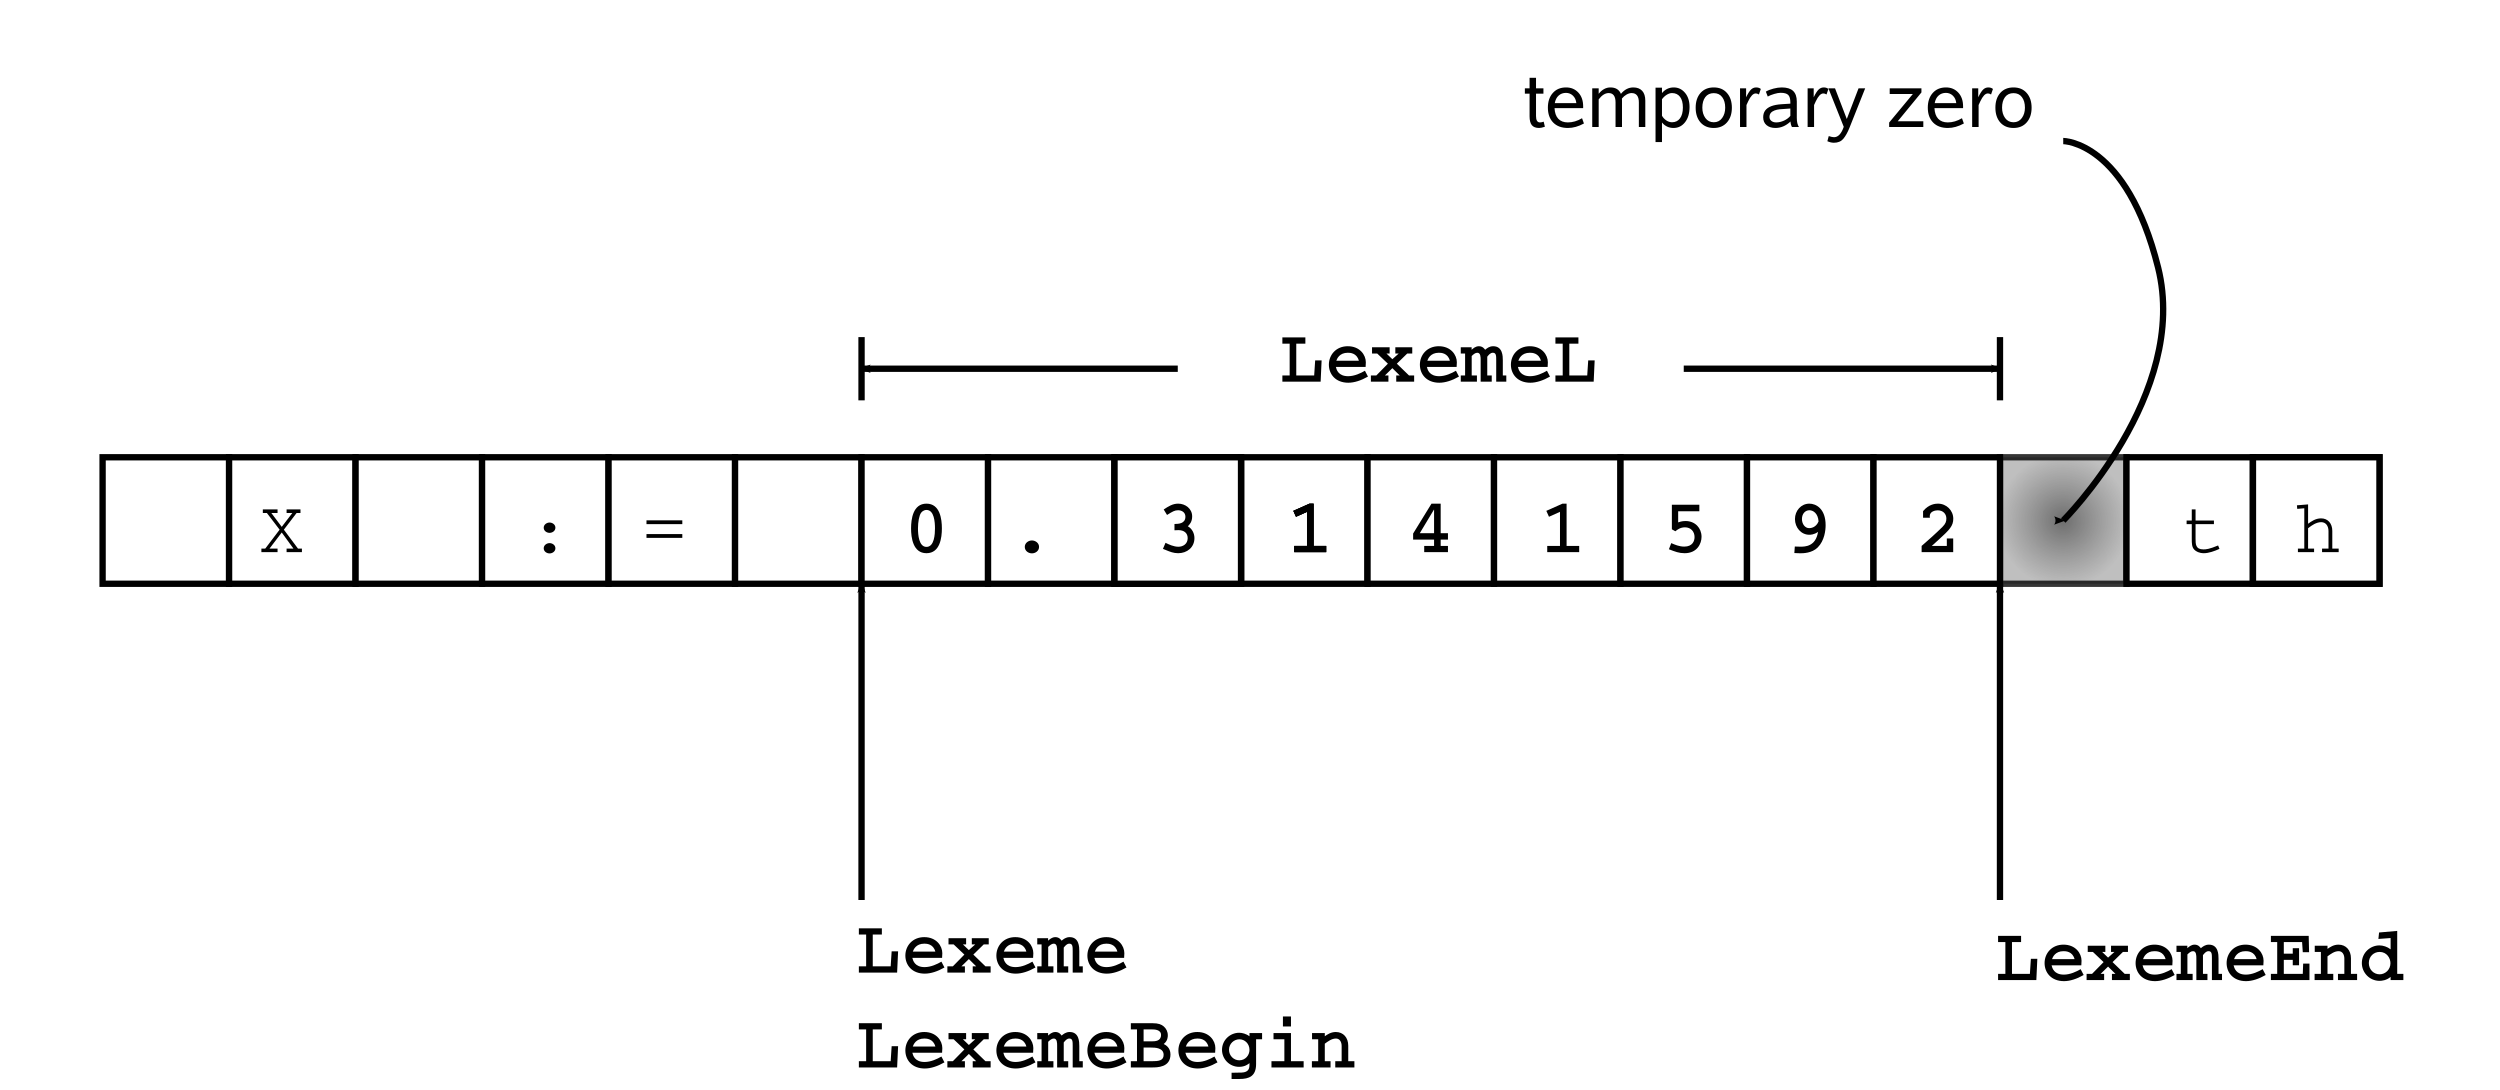 <?xml version="1.0" encoding="UTF-8" standalone="no"?>
<!-- Created with Inkscape (http://www.inkscape.org/) -->
<svg
   xmlns:dc="http://purl.org/dc/elements/1.1/"
   xmlns:cc="http://creativecommons.org/ns#"
   xmlns:rdf="http://www.w3.org/1999/02/22-rdf-syntax-ns#"
   xmlns:svg="http://www.w3.org/2000/svg"
   xmlns="http://www.w3.org/2000/svg"
   xmlns:xlink="http://www.w3.org/1999/xlink"
   xmlns:sodipodi="http://sodipodi.sourceforge.net/DTD/sodipodi-0.dtd"
   xmlns:inkscape="http://www.inkscape.org/namespaces/inkscape"
   width="395.28"
   height="172.3"
   id="svg2"
   sodipodi:version="0.32"
   inkscape:version="0.46"
   sodipodi:docname="lexeme-variables.svg"
   inkscape:output_extension="org.inkscape.output.svg.inkscape"
   inkscape:export-filename="/home/fschaef/prj/quex/trunk/doc/source/figures/lexeme-variables.png"
   inkscape:export-xdpi="600"
   inkscape:export-ydpi="600"
   version="1.0">
  <defs
     id="defs4">
    <linearGradient
       id="linearGradient4644">
      <stop
         style="stop-color:#474747;stop-opacity:1;"
         offset="0"
         id="stop4646" />
      <stop
         id="stop4888"
         offset="1"
         style="stop-color:#5b5b5b;stop-opacity:0.498;" />
    </linearGradient>
    <marker
       inkscape:stockid="Arrow2Mend"
       orient="auto"
       refY="0"
       refX="0"
       id="Arrow2Mend"
       style="overflow:visible">
      <path
         id="path3337"
         style="font-size:12px;fill-rule:evenodd;stroke-width:0.625;stroke-linejoin:round"
         d="M 8.719,4.034 L -2.207,0.016 L 8.719,-4.002 C 6.973,-1.63 6.983,1.616 8.719,4.034 z"
         transform="scale(-0.6,-0.6)" />
    </marker>
    <marker
       inkscape:stockid="Arrow2Lend"
       orient="auto"
       refY="0"
       refX="0"
       id="Arrow2Lend"
       style="overflow:visible">
      <path
         id="path3331"
         style="font-size:12px;fill-rule:evenodd;stroke-width:0.625;stroke-linejoin:round"
         d="M 8.719,4.034 L -2.207,0.016 L 8.719,-4.002 C 6.973,-1.63 6.983,1.616 8.719,4.034 z"
         transform="matrix(-1.1,0,0,-1.1,-1.1,0)" />
    </marker>
    <inkscape:perspective
       sodipodi:type="inkscape:persp3d"
       inkscape:vp_x="0 : 526.18109 : 1"
       inkscape:vp_y="0 : 1000 : 0"
       inkscape:vp_z="744.09448 : 526.18109 : 1"
       inkscape:persp3d-origin="372.04724 : 350.78739 : 1"
       id="perspective10" />
    <radialGradient
       inkscape:collect="always"
       xlink:href="#linearGradient4644"
       id="radialGradient4650"
       cx="380"
       cy="382.362"
       fx="380"
       fy="382.362"
       r="10.5"
       gradientUnits="userSpaceOnUse"
       gradientTransform="translate(15.72,12.3)" />
  </defs>
  <sodipodi:namedview
     id="base"
     pagecolor="#ffffff"
     bordercolor="#666666"
     borderopacity="1.0"
     gridtolerance="10000"
     guidetolerance="10000"
     objecttolerance="10"
     inkscape:pageopacity="0.0"
     inkscape:pageshadow="2"
     inkscape:zoom="1.3548952"
     inkscape:cx="155.4878"
     inkscape:cy="74.334485"
     inkscape:document-units="px"
     inkscape:current-layer="layer1"
     showgrid="true"
     inkscape:window-width="1013"
     inkscape:window-height="716"
     inkscape:window-x="5"
     inkscape:window-y="21">
    <inkscape:grid
       type="xygrid"
       id="grid2383"
       visible="true"
       enabled="true" />
  </sodipodi:namedview>
  <g
     inkscape:label="Layer 1"
     inkscape:groupmode="layer"
     id="layer1"
     transform="translate(-69.5,-312.362)">
    <path
       style="fill:#ffffff;fill-opacity:1;fill-rule:evenodd;stroke:#000000;stroke-width:1;stroke-miterlimit:4;stroke-dashoffset:0;stroke-opacity:1"
       d="M 85.721,384.662 L 105.721,384.662 L 105.721,404.662 L 85.721,404.662 L 85.721,384.662 z"
       id="rect2459" />
    <path
       style="font-size:12px;font-style:normal;font-variant:normal;font-weight:bold;font-stretch:normal;text-align:start;line-height:125%;writing-mode:lr-tb;text-anchor:start;fill:#ffffff;fill-opacity:1;fill-rule:evenodd;stroke:#000000;stroke-width:1;stroke-miterlimit:4;stroke-dashoffset:0;stroke-opacity:1;font-family:Courier;-inkscape-font-specification:Courier Bold"
       d="M 265.721,384.662 L 285.721,384.662 L 285.721,404.662 L 265.721,404.662 L 265.721,384.662 z"
       id="rect2441" />
    <path
       style="fill:#ffffff;fill-opacity:1;fill-rule:evenodd;stroke:#000000;stroke-width:1;stroke-miterlimit:4;stroke-dashoffset:0;stroke-opacity:1"
       d="M 105.721,384.662 L 125.721,384.662 L 125.721,404.662 L 105.721,404.662 L 105.721,384.662 z"
       id="rect2461" />
    <path
       style="font-size:12px;font-style:normal;font-variant:normal;font-weight:bold;font-stretch:normal;text-align:start;line-height:125%;writing-mode:lr-tb;text-anchor:start;fill:#ffffff;fill-opacity:1;fill-rule:evenodd;stroke:#000000;stroke-width:1;stroke-miterlimit:4;stroke-dashoffset:0;stroke-opacity:1;font-family:Courier;-inkscape-font-specification:Courier Bold"
       d="M 285.721,384.662 L 305.721,384.662 L 305.721,404.662 L 285.721,404.662 L 285.721,384.662 z"
       id="rect2443" />
    <path
       style="fill:#ffffff;fill-opacity:1;fill-rule:evenodd;stroke:#000000;stroke-width:1;stroke-miterlimit:4;stroke-dashoffset:0;stroke-opacity:1"
       d="M 125.721,384.662 L 145.72,384.662 L 145.72,404.662 L 125.721,404.662 L 125.721,384.662 z"
       id="rect2463" />
    <path
       style="font-size:12px;font-style:normal;font-variant:normal;font-weight:bold;font-stretch:normal;text-align:start;line-height:125%;writing-mode:lr-tb;text-anchor:start;fill:#ffffff;fill-opacity:1;fill-rule:evenodd;stroke:#000000;stroke-width:1;stroke-miterlimit:4;stroke-dashoffset:0;stroke-opacity:1;font-family:Courier;-inkscape-font-specification:Courier Bold"
       d="M 305.721,384.662 L 325.721,384.662 L 325.721,404.662 L 305.721,404.662 L 305.721,384.662 z"
       id="rect2445" />
    <path
       style="fill:#ffffff;fill-opacity:1;fill-rule:evenodd;stroke:#000000;stroke-width:1;stroke-miterlimit:4;stroke-dashoffset:0;stroke-opacity:1"
       d="M 145.72,384.662 L 165.72,384.662 L 165.72,404.662 L 145.72,404.662 L 145.72,384.662 z"
       id="rect2465" />
    <path
       style="font-size:12px;font-style:normal;font-variant:normal;font-weight:bold;font-stretch:normal;text-align:start;line-height:125%;writing-mode:lr-tb;text-anchor:start;fill:#ffffff;fill-opacity:1;fill-rule:evenodd;stroke:#000000;stroke-width:1;stroke-miterlimit:4;stroke-dashoffset:0;stroke-opacity:1;font-family:Courier;-inkscape-font-specification:Courier Bold"
       d="M 325.721,384.662 L 345.721,384.662 L 345.721,404.662 L 325.721,404.662 L 325.721,384.662 z"
       id="rect2447" />
    <path
       style="fill:#ffffff;fill-opacity:1;fill-rule:evenodd;stroke:#000000;stroke-width:1;stroke-miterlimit:4;stroke-dashoffset:0;stroke-opacity:1"
       d="M 165.72,384.662 L 185.72,384.662 L 185.72,404.662 L 165.72,404.662 L 165.72,384.662 z"
       id="rect2467" />
    <path
       style="font-size:12px;font-style:normal;font-variant:normal;font-weight:bold;font-stretch:normal;text-align:start;line-height:125%;writing-mode:lr-tb;text-anchor:start;fill:#ffffff;fill-opacity:1;fill-rule:evenodd;stroke:#000000;stroke-width:1;stroke-miterlimit:4;stroke-dashoffset:0;stroke-opacity:1;font-family:Courier;-inkscape-font-specification:Courier Bold"
       d="M 345.721,384.662 L 365.721,384.662 L 365.721,404.662 L 345.721,404.662 L 345.721,384.662 z"
       id="rect2449" />
    <path
       style="fill:#ffffff;fill-opacity:1;fill-rule:evenodd;stroke:#000000;stroke-width:1;stroke-miterlimit:4;stroke-dashoffset:0;stroke-opacity:1"
       d="M 185.72,384.662 L 205.72,384.662 L 205.72,404.662 L 185.72,404.662 L 185.72,384.662 z"
       id="rect2469" />
    <path
       style="font-size:12px;font-style:normal;font-variant:normal;font-weight:bold;font-stretch:normal;text-align:start;line-height:125%;writing-mode:lr-tb;text-anchor:start;opacity:0.789;fill:url(#radialGradient4650);fill-opacity:1;fill-rule:evenodd;stroke:#000000;stroke-width:1;stroke-miterlimit:4;stroke-dashoffset:0;stroke-opacity:1;font-family:Courier;-inkscape-font-specification:Courier Bold"
       d="M 385.721,384.662 L 405.721,384.662 L 405.721,404.662 L 385.721,404.662 L 385.721,384.662 z"
       id="rect2453" />
    <path
       style="font-size:12px;font-style:normal;font-variant:normal;font-weight:bold;font-stretch:normal;text-align:start;line-height:125%;writing-mode:lr-tb;text-anchor:start;fill:#ffffff;fill-opacity:1;fill-rule:evenodd;stroke:#000000;stroke-width:1;stroke-miterlimit:4;stroke-dashoffset:0;stroke-opacity:1;font-family:Courier;-inkscape-font-specification:Courier Bold"
       d="M 365.721,384.662 L 385.721,384.662 L 385.721,404.662 L 365.721,404.662 L 365.721,384.662 z"
       id="rect2451" />
    <path
       style="font-size:12px;font-style:normal;font-variant:normal;font-weight:bold;font-stretch:normal;text-align:start;line-height:125%;writing-mode:lr-tb;text-anchor:start;fill:#ffffff;fill-opacity:1;fill-rule:evenodd;stroke:#000000;stroke-width:1;stroke-miterlimit:4;stroke-dashoffset:0;stroke-opacity:1;font-family:Courier;-inkscape-font-specification:Courier Bold"
       d="M 205.72,384.662 L 225.72,384.662 L 225.72,404.662 L 205.72,404.662 L 205.72,384.662 z"
       id="rect2471" />
    <path
       style="font-size:12px;font-style:normal;font-variant:normal;font-weight:bold;font-stretch:normal;text-align:start;line-height:125%;writing-mode:lr-tb;text-anchor:start;fill:#ffffff;fill-opacity:1;fill-rule:evenodd;stroke:#000000;stroke-width:1;stroke-miterlimit:4;stroke-dashoffset:0;stroke-opacity:1;font-family:Courier;-inkscape-font-specification:Courier Bold"
       d="M 225.72,384.662 L 245.72,384.662 L 245.72,404.662 L 225.72,404.662 L 225.72,384.662 z"
       id="rect2473" />
    <path
       style="fill:#ffffff;fill-opacity:1;fill-rule:evenodd;stroke:#000000;stroke-width:1;stroke-miterlimit:4;stroke-dashoffset:0;stroke-opacity:1"
       d="M 405.721,384.662 L 425.721,384.662 L 425.721,404.662 L 405.721,404.662 L 405.721,384.662 z"
       id="rect2455" />
    <path
       style="font-size:12px;font-style:normal;font-variant:normal;font-weight:bold;font-stretch:normal;text-align:start;line-height:125%;writing-mode:lr-tb;text-anchor:start;fill:#ffffff;fill-opacity:1;fill-rule:evenodd;stroke:#000000;stroke-width:1;stroke-miterlimit:4;stroke-dashoffset:0;stroke-opacity:1;font-family:Courier;-inkscape-font-specification:Courier Bold"
       d="M 245.72,384.662 L 265.721,384.662 L 265.721,404.662 L 245.72,404.662 L 245.72,384.662 z"
       id="rect2475" />
    <path
       style="fill:#ffffff;fill-opacity:1;fill-rule:evenodd;stroke:#000000;stroke-width:1;stroke-miterlimit:4;stroke-dashoffset:0;stroke-opacity:1"
       d="M 425.721,384.662 L 445.721,384.662 L 445.721,404.662 L 425.721,404.662 L 425.721,384.662 z"
       id="rect2457" />
    <path
       style="font-size:12px;font-style:normal;font-variant:normal;font-weight:bold;font-stretch:normal;text-align:start;line-height:125%;writing-mode:lr-tb;text-anchor:start;fill:#ffffff;fill-opacity:1;fill-rule:evenodd;stroke:#000000;stroke-width:1;stroke-miterlimit:4;stroke-dashoffset:0;stroke-opacity:1;font-family:Courier;-inkscape-font-specification:Courier Bold"
       d="M 245.72,384.662 L 265.721,384.662 L 265.721,404.662 L 245.72,404.662 L 245.72,384.662 z"
       id="rect2477" />
    <path
       style="fill:#ffffff;fill-opacity:1;fill-rule:evenodd;stroke:#000000;stroke-width:1;stroke-miterlimit:4;stroke-dashoffset:0;stroke-opacity:1"
       d="M 425.721,384.662 L 445.721,384.662 L 445.721,404.662 L 425.721,404.662 L 425.721,384.662 z"
       id="rect2439" />
    <path
       style="font-size:12px;font-style:normal;font-variant:normal;font-weight:bold;font-stretch:normal;text-align:start;line-height:125%;writing-mode:lr-tb;text-anchor:start;fill:#000000;fill-opacity:1;stroke:none;stroke-width:1px;stroke-linecap:butt;stroke-linejoin:miter;stroke-opacity:1;font-family:Courier;-inkscape-font-specification:Courier Bold"
       d="M 215.987,391.994 C 213.851,391.994 213.551,394.442 213.551,395.906 C 213.551,397.346 213.839,399.83 215.987,399.83 C 218.147,399.83 218.423,397.346 218.423,395.906 C 218.423,394.454 218.135,391.994 215.987,391.994 M 215.987,392.99 C 217.211,392.99 217.331,394.922 217.331,395.906 C 217.331,396.806 217.235,398.834 215.987,398.834 C 214.787,398.834 214.643,396.926 214.643,395.906 C 214.643,394.874 214.835,393.866 215.123,393.458 C 215.435,393.038 215.819,392.99 215.987,392.99"
       id="flowRoot2479" />
    <path
       style="font-size:12px;font-style:normal;font-variant:normal;font-weight:bold;font-stretch:normal;text-align:start;line-height:125%;writing-mode:lr-tb;text-anchor:start;fill:#000000;fill-opacity:1;stroke:none;stroke-width:1px;stroke-linecap:butt;stroke-linejoin:miter;stroke-opacity:1;font-family:Courier;-inkscape-font-specification:Courier Bold"
       d="M 232.659,397.814 C 232.119,397.814 231.531,398.198 231.531,398.834 C 231.531,399.482 232.119,399.854 232.659,399.854 C 233.211,399.854 233.787,399.47 233.787,398.834 C 233.787,398.186 233.175,397.814 232.659,397.814"
       id="text2487" />
    <path
       style="font-size:12px;font-style:normal;font-variant:normal;font-weight:bold;font-stretch:normal;text-align:start;line-height:125%;writing-mode:lr-tb;text-anchor:start;fill:#000000;fill-opacity:1;stroke:none;stroke-width:1px;stroke-linecap:butt;stroke-linejoin:miter;stroke-opacity:1;font-family:Courier;-inkscape-font-specification:Courier Bold"
       d="M 253.855,399.338 C 254.467,399.59 255.031,399.83 255.787,399.83 C 257.191,399.83 258.355,398.906 258.355,397.442 C 258.355,396.686 257.983,395.954 257.311,395.57 C 257.563,395.318 257.995,394.898 257.995,394.01 C 257.995,392.762 256.891,391.994 255.787,391.994 C 254.911,391.994 254.251,392.414 253.495,392.918 L 254.023,393.782 C 254.911,393.23 255.235,393.038 255.775,393.038 C 256.279,393.038 256.927,393.314 256.927,394.058 C 256.927,395.186 255.799,395.198 255.199,395.21 L 255.199,396.206 C 255.559,396.182 255.775,396.182 255.823,396.182 C 256.723,396.182 257.287,396.65 257.287,397.454 C 257.287,398.39 256.519,398.81 255.823,398.81 C 255.079,398.81 254.311,398.45 253.783,398.186 L 253.375,399.146 L 253.855,399.338"
       id="text2491" />
    <path
       style="font-size:12px;font-style:normal;font-variant:normal;font-weight:bold;font-stretch:normal;text-align:start;line-height:125%;writing-mode:lr-tb;text-anchor:start;fill:#000000;fill-opacity:1;stroke:none;stroke-width:1px;stroke-linecap:butt;stroke-linejoin:miter;stroke-opacity:1;font-family:Courier;-inkscape-font-specification:Courier Bold"
       d="M 273.992,393.134 L 274.412,394.07 L 276.152,393.29 L 276.152,398.678 L 274.136,398.678 L 274.136,399.662 L 279.188,399.662 L 279.188,398.678 L 277.196,398.678 L 277.196,391.994 L 276.548,391.994 L 273.992,393.134"
       id="text2515" />
    <path
       style="font-size:12px;font-style:normal;font-variant:normal;font-weight:bold;font-stretch:normal;text-align:start;line-height:125%;writing-mode:lr-tb;text-anchor:start;fill:#000000;fill-opacity:1;stroke:none;stroke-width:1px;stroke-linecap:butt;stroke-linejoin:miter;stroke-opacity:1;font-family:Courier;-inkscape-font-specification:Courier Bold"
       d="M 273.992,393.134 L 274.412,394.07 L 276.152,393.29 L 276.152,398.678 L 274.136,398.678 L 274.136,399.662 L 279.188,399.662 L 279.188,398.678 L 277.196,398.678 L 277.196,391.994 L 276.548,391.994 L 273.992,393.134"
       id="text2519" />
    <path
       style="font-size:12px;font-style:normal;font-variant:normal;font-weight:bold;font-stretch:normal;text-align:start;line-height:125%;writing-mode:lr-tb;text-anchor:start;fill:#000000;fill-opacity:1;stroke:none;stroke-width:1px;stroke-linecap:butt;stroke-linejoin:miter;stroke-opacity:1;font-family:Courier;-inkscape-font-specification:Courier Bold"
       d="M 273.992,393.134 L 274.412,394.07 L 276.152,393.29 L 276.152,398.678 L 274.136,398.678 L 274.136,399.662 L 279.188,399.662 L 279.188,398.678 L 277.196,398.678 L 277.196,391.994 L 276.548,391.994 L 273.992,393.134"
       id="text2495" />
    <path
       style="font-size:12px;font-style:normal;font-variant:normal;font-weight:bold;font-stretch:normal;text-align:start;line-height:125%;writing-mode:lr-tb;text-anchor:start;fill:#000000;fill-opacity:1;stroke:none;stroke-width:1px;stroke-linecap:butt;stroke-linejoin:miter;stroke-opacity:1;font-family:Courier;-inkscape-font-specification:Courier Bold"
       d="M 297.288,391.994 L 295.836,391.994 L 292.932,396.722 L 292.932,397.682 L 296.244,397.682 L 296.244,398.678 L 294.684,398.678 L 294.684,399.662 L 298.44,399.662 L 298.44,398.678 L 297.288,398.678 L 297.288,397.682 L 298.44,397.682 L 298.44,396.662 L 297.288,396.662 L 297.288,391.994 M 293.988,396.662 L 296.22,392.942 L 296.244,392.942 L 296.244,396.662 L 293.988,396.662"
       id="text2499" />
    <path
       style="font-size:12px;font-style:normal;font-variant:normal;font-weight:bold;font-stretch:normal;text-align:start;line-height:125%;writing-mode:lr-tb;text-anchor:start;fill:#000000;fill-opacity:1;stroke:none;stroke-width:1px;stroke-linecap:butt;stroke-linejoin:miter;stroke-opacity:1;font-family:Courier;-inkscape-font-specification:Courier Bold"
       d="M 333.842,392.162 L 333.842,396.05 L 334.394,396.362 C 334.718,396.098 335.186,395.738 335.918,395.738 C 336.842,395.738 337.43,396.41 337.43,397.274 C 337.43,397.898 337.118,398.786 335.798,398.786 C 334.994,398.786 334.274,398.462 333.854,398.282 C 333.842,398.27 333.77,398.246 333.746,398.234 L 333.374,399.206 C 334.37,399.59 334.97,399.83 335.858,399.83 C 337.85,399.83 338.534,398.306 338.534,397.238 C 338.534,395.846 337.514,394.742 336.002,394.742 C 335.426,394.742 334.994,394.898 334.838,394.958 L 334.838,393.194 L 338.186,393.194 L 338.186,392.162 L 333.842,392.162"
       id="text2503" />
    <path
       style="font-size:12px;font-style:normal;font-variant:normal;font-weight:bold;font-stretch:normal;text-align:start;line-height:125%;writing-mode:lr-tb;text-anchor:start;fill:#000000;fill-opacity:1;stroke:none;stroke-width:1px;stroke-linecap:butt;stroke-linejoin:miter;stroke-opacity:1;font-family:Courier;-inkscape-font-specification:Courier Bold"
       d="M 353.208,399.806 C 353.46,399.818 353.808,399.842 354.12,399.842 C 354.564,399.842 355.98,399.842 356.904,398.918 C 357.984,397.838 358.152,396.194 358.152,395.402 C 358.152,392.786 356.628,391.994 355.584,391.994 C 354.276,391.994 353.304,393.11 353.304,394.43 C 353.304,395.774 354.276,396.914 355.572,396.914 C 355.716,396.914 356.328,396.914 356.952,396.458 C 356.592,398.798 354.876,398.798 354.144,398.798 C 354.06,398.798 353.796,398.798 353.28,398.774 L 353.208,399.806 M 357.036,394.802 C 356.652,395.762 355.836,395.87 355.56,395.87 C 354.864,395.87 354.408,395.174 354.408,394.43 C 354.408,393.566 354.948,393.038 355.596,393.038 C 356.172,393.038 356.952,393.518 357.036,394.802"
       id="text2507" />
    <path
       style="font-size:12px;font-style:normal;font-variant:normal;font-weight:bold;font-stretch:normal;text-align:start;line-height:125%;writing-mode:lr-tb;text-anchor:start;fill:#000000;fill-opacity:1;stroke:none;stroke-width:1px;stroke-linecap:butt;stroke-linejoin:miter;stroke-opacity:1;font-family:Courier;-inkscape-font-specification:Courier Bold"
       d="M 377.316,397.502 L 377.316,398.678 L 374.94,398.678 L 376.104,397.622 C 377.736,396.134 378.336,395.522 378.336,394.382 C 378.336,393.062 377.256,391.994 375.912,391.994 C 375.54,391.994 374.484,392.054 373.56,393.182 L 373.56,394.226 L 374.64,394.226 C 374.628,394.166 374.616,394.046 374.616,393.974 C 374.616,393.206 375.504,393.05 375.876,393.05 C 376.74,393.05 377.244,393.638 377.244,394.346 C 377.244,394.814 377.124,395.174 376.62,395.678 C 375.636,396.662 373.944,398.162 373.332,398.678 L 373.332,399.662 L 378.324,399.662 L 378.324,397.502 L 377.316,397.502"
       id="text2511" />
    <path
       style="font-size:12px;font-style:normal;font-variant:normal;font-weight:bold;font-stretch:normal;text-align:start;line-height:125%;writing-mode:lr-tb;text-anchor:start;fill:#000000;fill-opacity:1;stroke:none;stroke-width:1px;stroke-linecap:butt;stroke-linejoin:miter;stroke-opacity:1;font-family:Courier;-inkscape-font-specification:Courier Bold"
       d="M 313.992,393.134 L 314.412,394.07 L 316.152,393.29 L 316.152,398.678 L 314.136,398.678 L 314.136,399.662 L 319.188,399.662 L 319.188,398.678 L 317.196,398.678 L 317.196,391.994 L 316.548,391.994 L 313.992,393.134"
       id="text2523" />
    <path
       style="fill:none;fill-rule:evenodd;stroke:#000000;stroke-width:1px;stroke-linecap:butt;stroke-linejoin:miter;marker-end:url(#Arrow2Mend);stroke-opacity:1"
       d="M 205.72,454.662 L 205.72,404.662"
       id="path4632"
       sodipodi:nodetypes="cc" />
    <path
       style="fill:none;fill-rule:evenodd;stroke:#000000;stroke-width:1px;stroke-linecap:butt;stroke-linejoin:miter;marker-end:url(#Arrow2Mend);stroke-opacity:1"
       d="M 255.72,370.662 L 205.72,370.662"
       id="path4642"
       sodipodi:nodetypes="cc" />
    <path
       sodipodi:nodetypes="cc"
       id="path4618"
       d="M 335.721,370.662 L 385.721,370.662"
       style="fill:none;fill-rule:evenodd;stroke:#000000;stroke-width:1px;stroke-linecap:butt;stroke-linejoin:miter;marker-end:url(#Arrow2Mend);stroke-opacity:1" />
    <path
       style="fill:none;fill-rule:evenodd;stroke:#000000;stroke-width:1px;stroke-linecap:butt;stroke-linejoin:miter;marker-end:url(#Arrow2Mend);stroke-opacity:1"
       d="M 385.721,454.662 L 385.721,404.662"
       id="path2535"
       sodipodi:nodetypes="cc" />
    <path
       style="font-size:12px;font-style:normal;font-variant:normal;font-weight:bold;font-stretch:normal;text-align:start;line-height:125%;writing-mode:lr-tb;text-anchor:start;fill:#000000;fill-opacity:1;stroke:none;stroke-width:1px;stroke-linecap:butt;stroke-linejoin:miter;stroke-opacity:1;font-family:Courier;-inkscape-font-specification:Courier Bold"
       d="M 205.297,459.142 L 205.297,460.126 L 206.448,460.126 L 206.448,465.154 L 205.297,465.154 L 205.297,466.138 L 211.345,466.138 L 211.5,462.778 L 210.481,462.778 L 210.325,465.154 L 207.493,465.154 L 207.493,460.126 L 208.933,460.126 L 208.933,459.142 L 205.297,459.142 M 218.348,464.41 C 217.7,464.794 216.692,465.274 215.696,465.274 C 214.136,465.274 213.86,464.242 213.752,463.81 L 218.456,463.81 C 218.468,463.702 218.492,463.354 218.492,463.078 C 218.492,461.902 217.532,460.534 215.636,460.534 C 213.788,460.534 212.648,461.902 212.648,463.45 C 212.648,464.962 213.704,466.306 215.72,466.306 C 216.656,466.306 217.748,465.958 218.828,465.334 L 218.348,464.41 M 213.824,462.826 C 213.944,462.502 214.316,461.566 215.648,461.566 C 215.984,461.566 217.064,461.59 217.388,462.826 L 213.824,462.826 M 219.471,460.702 L 219.471,461.686 L 220.287,461.686 L 221.979,463.294 L 220.155,465.154 L 219.291,465.154 L 219.291,466.138 L 222.063,466.138 L 222.063,465.154 L 221.511,465.154 L 222.687,464.002 L 223.851,465.154 L 223.299,465.154 L 223.299,466.138 L 226.131,466.138 L 226.131,465.154 L 225.315,465.154 L 223.395,463.294 L 225.039,461.686 L 225.831,461.686 L 225.831,460.702 L 223.155,460.702 L 223.155,461.686 L 223.695,461.686 L 222.687,462.586 L 221.751,461.686 L 222.255,461.686 L 222.255,460.702 L 219.471,460.702 M 232.738,464.41 C 232.09,464.794 231.082,465.274 230.086,465.274 C 228.526,465.274 228.25,464.242 228.142,463.81 L 232.846,463.81 C 232.858,463.702 232.882,463.354 232.882,463.078 C 232.882,461.902 231.922,460.534 230.026,460.534 C 228.178,460.534 227.038,461.902 227.038,463.45 C 227.038,464.962 228.094,466.306 230.11,466.306 C 231.046,466.306 232.138,465.958 233.218,465.334 L 232.738,464.41 M 228.214,462.826 C 228.334,462.502 228.706,461.566 230.038,461.566 C 230.374,461.566 231.454,461.59 231.778,462.826 L 228.214,462.826 M 233.502,460.702 L 233.502,461.686 L 234.186,461.686 L 234.186,465.154 L 233.502,465.154 L 233.502,466.138 L 236.058,466.138 L 236.058,465.154 L 235.23,465.154 L 235.23,462.082 C 235.506,461.818 235.782,461.566 236.118,461.566 C 236.646,461.566 236.646,462.262 236.646,462.706 L 236.646,466.138 L 238.398,466.138 L 238.398,465.154 L 237.69,465.154 L 237.69,462.19 C 237.918,461.914 238.17,461.566 238.578,461.566 C 239.106,461.566 239.106,462.058 239.106,462.754 L 239.106,466.138 L 240.702,466.138 L 240.702,465.154 L 240.15,465.154 L 240.15,462.754 C 240.15,462.13 240.138,460.534 238.626,460.534 C 238.014,460.534 237.63,460.87 237.354,461.098 C 237.258,460.966 236.982,460.534 236.37,460.534 C 235.806,460.534 235.422,460.918 235.218,461.098 L 235.218,460.702 L 233.502,460.702 M 247.129,464.41 C 246.481,464.794 245.473,465.274 244.477,465.274 C 242.917,465.274 242.641,464.242 242.533,463.81 L 247.237,463.81 C 247.249,463.702 247.273,463.354 247.273,463.078 C 247.273,461.902 246.313,460.534 244.417,460.534 C 242.569,460.534 241.429,461.902 241.429,463.45 C 241.429,464.962 242.485,466.306 244.501,466.306 C 245.437,466.306 246.529,465.958 247.609,465.334 L 247.129,464.41 M 242.605,462.826 C 242.725,462.502 243.097,461.566 244.429,461.566 C 244.765,461.566 245.845,461.59 246.169,462.826 L 242.605,462.826 M 205.297,474.142 L 205.297,475.126 L 206.448,475.126 L 206.448,480.154 L 205.297,480.154 L 205.297,481.138 L 211.345,481.138 L 211.5,477.778 L 210.481,477.778 L 210.325,480.154 L 207.493,480.154 L 207.493,475.126 L 208.933,475.126 L 208.933,474.142 L 205.297,474.142 M 218.348,479.41 C 217.7,479.794 216.692,480.274 215.696,480.274 C 214.136,480.274 213.86,479.242 213.752,478.81 L 218.456,478.81 C 218.468,478.702 218.492,478.354 218.492,478.078 C 218.492,476.902 217.532,475.534 215.636,475.534 C 213.788,475.534 212.648,476.902 212.648,478.45 C 212.648,479.962 213.704,481.306 215.72,481.306 C 216.656,481.306 217.748,480.958 218.828,480.334 L 218.348,479.41 M 213.824,477.826 C 213.944,477.502 214.316,476.566 215.648,476.566 C 215.984,476.566 217.064,476.59 217.388,477.826 L 213.824,477.826 M 219.471,475.702 L 219.471,476.686 L 220.287,476.686 L 221.979,478.294 L 220.155,480.154 L 219.291,480.154 L 219.291,481.138 L 222.063,481.138 L 222.063,480.154 L 221.511,480.154 L 222.687,479.002 L 223.851,480.154 L 223.299,480.154 L 223.299,481.138 L 226.131,481.138 L 226.131,480.154 L 225.315,480.154 L 223.395,478.294 L 225.039,476.686 L 225.831,476.686 L 225.831,475.702 L 223.155,475.702 L 223.155,476.686 L 223.695,476.686 L 222.687,477.586 L 221.751,476.686 L 222.255,476.686 L 222.255,475.702 L 219.471,475.702 M 232.738,479.41 C 232.09,479.794 231.082,480.274 230.086,480.274 C 228.526,480.274 228.25,479.242 228.142,478.81 L 232.846,478.81 C 232.858,478.702 232.882,478.354 232.882,478.078 C 232.882,476.902 231.922,475.534 230.026,475.534 C 228.178,475.534 227.038,476.902 227.038,478.45 C 227.038,479.962 228.094,481.306 230.11,481.306 C 231.046,481.306 232.138,480.958 233.218,480.334 L 232.738,479.41 M 228.214,477.826 C 228.334,477.502 228.706,476.566 230.038,476.566 C 230.374,476.566 231.454,476.59 231.778,477.826 L 228.214,477.826 M 233.502,475.702 L 233.502,476.686 L 234.186,476.686 L 234.186,480.154 L 233.502,480.154 L 233.502,481.138 L 236.058,481.138 L 236.058,480.154 L 235.23,480.154 L 235.23,477.082 C 235.506,476.818 235.782,476.566 236.118,476.566 C 236.646,476.566 236.646,477.262 236.646,477.706 L 236.646,481.138 L 238.398,481.138 L 238.398,480.154 L 237.69,480.154 L 237.69,477.19 C 237.918,476.914 238.17,476.566 238.578,476.566 C 239.106,476.566 239.106,477.058 239.106,477.754 L 239.106,481.138 L 240.702,481.138 L 240.702,480.154 L 240.15,480.154 L 240.15,477.754 C 240.15,477.13 240.138,475.534 238.626,475.534 C 238.014,475.534 237.63,475.87 237.354,476.098 C 237.258,475.966 236.982,475.534 236.37,475.534 C 235.806,475.534 235.422,475.918 235.218,476.098 L 235.218,475.702 L 233.502,475.702 M 247.129,479.41 C 246.481,479.794 245.473,480.274 244.477,480.274 C 242.917,480.274 242.641,479.242 242.533,478.81 L 247.237,478.81 C 247.249,478.702 247.273,478.354 247.273,478.078 C 247.273,476.902 246.313,475.534 244.417,475.534 C 242.569,475.534 241.429,476.902 241.429,478.45 C 241.429,479.962 242.485,481.306 244.501,481.306 C 245.437,481.306 246.529,480.958 247.609,480.334 L 247.129,479.41 M 242.605,477.826 C 242.725,477.502 243.097,476.566 244.429,476.566 C 244.765,476.566 245.845,476.59 246.169,477.826 L 242.605,477.826 M 248.3,474.142 L 248.3,475.126 L 249.272,475.126 L 249.272,480.154 L 248.3,480.154 L 248.3,481.138 L 251.6,481.138 C 252.5,481.138 254.564,481.138 254.564,479.086 C 254.564,477.982 253.796,477.586 253.496,477.43 C 254.144,476.938 254.144,476.266 254.144,476.062 C 254.144,475.474 253.892,474.994 253.508,474.658 C 253.148,474.346 252.68,474.142 251.708,474.142 L 248.3,474.142 M 251.684,475.126 C 251.972,475.126 253.076,475.126 253.076,476.002 C 253.076,476.998 252.104,477.01 251.624,477.01 L 250.316,477.01 L 250.316,475.126 L 251.684,475.126 M 251.528,477.994 C 252.104,477.994 253.484,478.018 253.484,479.146 C 253.484,480.07 252.692,480.154 251.576,480.154 L 250.316,480.154 L 250.316,477.994 L 251.528,477.994 M 261.52,479.41 C 260.872,479.794 259.864,480.274 258.868,480.274 C 257.308,480.274 257.032,479.242 256.924,478.81 L 261.628,478.81 C 261.64,478.702 261.664,478.354 261.664,478.078 C 261.664,476.902 260.704,475.534 258.808,475.534 C 256.96,475.534 255.82,476.902 255.82,478.45 C 255.82,479.962 256.876,481.306 258.892,481.306 C 259.828,481.306 260.92,480.958 262,480.334 L 261.52,479.41 M 256.996,477.826 C 257.116,477.502 257.488,476.566 258.82,476.566 C 259.156,476.566 260.236,476.59 260.56,477.826 L 256.996,477.826 M 267.059,475.702 L 267.059,476.218 C 266.543,475.81 265.883,475.654 265.427,475.654 C 264.011,475.654 262.715,476.794 262.715,478.354 C 262.715,479.806 263.891,481.042 265.415,481.042 C 266.339,481.042 266.855,480.622 267.059,480.454 C 267.059,481.078 267.059,481.606 266.399,481.846 C 266.135,481.942 265.847,481.978 264.227,481.978 L 264.227,482.962 L 265.475,482.962 C 266.999,482.962 268.103,482.53 268.103,480.598 L 268.103,476.686 L 269.051,476.686 L 269.051,475.702 L 267.059,475.702 M 267.059,478.366 C 267.059,479.218 266.399,480.01 265.451,480.01 C 264.551,480.01 263.819,479.266 263.819,478.342 C 263.819,477.37 264.623,476.686 265.463,476.686 C 266.303,476.686 267.059,477.37 267.059,478.366 M 270.858,475.702 L 270.858,476.686 L 272.574,476.686 L 272.574,480.154 L 270.534,480.154 L 270.534,481.138 L 275.622,481.138 L 275.622,480.154 L 273.618,480.154 L 273.618,475.702 L 270.858,475.702 M 272.346,474.658 L 273.618,474.658 L 273.618,473.074 L 272.346,473.074 L 272.346,474.658 M 276.95,475.702 L 276.95,476.686 L 277.922,476.686 L 277.922,480.154 L 276.926,480.154 L 276.926,481.138 L 279.878,481.138 L 279.878,480.154 L 278.966,480.154 L 278.966,477.382 C 279.482,477.01 280.058,476.566 280.73,476.566 C 281.318,476.566 281.63,477.094 281.63,477.742 L 281.63,480.154 L 280.622,480.154 L 280.622,481.138 L 283.646,481.138 L 283.646,480.154 L 282.674,480.154 L 282.674,477.694 C 282.674,476.434 281.906,475.534 280.706,475.534 C 279.926,475.534 279.362,475.93 278.966,476.206 L 278.966,475.702 L 276.95,475.702"
       id="flowRoot4608" />
    <path
       style="font-size:12px;font-style:normal;font-variant:normal;font-weight:bold;font-stretch:normal;text-align:start;line-height:125%;writing-mode:lr-tb;text-anchor:start;fill:#000000;fill-opacity:1;stroke:none;stroke-width:1px;stroke-linecap:butt;stroke-linejoin:miter;stroke-opacity:1;font-family:Courier;-inkscape-font-specification:Courier Bold"
       d="M 385.421,460.329 L 385.421,461.313 L 386.574,461.313 L 386.574,466.341 L 385.421,466.341 L 385.421,467.325 L 391.469,467.325 L 391.625,463.965 L 390.606,463.965 L 390.45,466.341 L 387.618,466.341 L 387.618,461.313 L 389.058,461.313 L 389.058,460.329 L 385.421,460.329 M 398.473,465.597 C 397.825,465.981 396.817,466.461 395.821,466.461 C 394.261,466.461 393.985,465.429 393.877,464.997 L 398.581,464.997 C 398.593,464.889 398.617,464.541 398.617,464.265 C 398.617,463.089 397.657,461.721 395.761,461.721 C 393.913,461.721 392.773,463.089 392.773,464.637 C 392.773,466.149 393.829,467.493 395.845,467.493 C 396.781,467.493 397.873,467.145 398.953,466.521 L 398.473,465.597 M 393.949,464.013 C 394.069,463.689 394.441,462.753 395.773,462.753 C 396.109,462.753 397.189,462.777 397.513,464.013 L 393.949,464.013 M 399.596,461.889 L 399.596,462.873 L 400.412,462.873 L 402.104,464.481 L 400.28,466.341 L 399.416,466.341 L 399.416,467.325 L 402.188,467.325 L 402.188,466.341 L 401.636,466.341 L 402.812,465.189 L 403.976,466.341 L 403.424,466.341 L 403.424,467.325 L 406.256,467.325 L 406.256,466.341 L 405.44,466.341 L 403.52,464.481 L 405.164,462.873 L 405.956,462.873 L 405.956,461.889 L 403.28,461.889 L 403.28,462.873 L 403.82,462.873 L 402.812,463.773 L 401.876,462.873 L 402.38,462.873 L 402.38,461.889 L 399.596,461.889 M 412.863,465.597 C 412.215,465.981 411.207,466.461 410.211,466.461 C 408.651,466.461 408.375,465.429 408.267,464.997 L 412.971,464.997 C 412.983,464.889 413.007,464.541 413.007,464.265 C 413.007,463.089 412.047,461.721 410.151,461.721 C 408.303,461.721 407.163,463.089 407.163,464.637 C 407.163,466.149 408.219,467.493 410.235,467.493 C 411.171,467.493 412.263,467.145 413.343,466.521 L 412.863,465.597 M 408.339,464.013 C 408.459,463.689 408.831,462.753 410.163,462.753 C 410.499,462.753 411.579,462.777 411.903,464.013 L 408.339,464.013 M 413.627,461.889 L 413.627,462.873 L 414.311,462.873 L 414.311,466.341 L 413.627,466.341 L 413.627,467.325 L 416.183,467.325 L 416.183,466.341 L 415.355,466.341 L 415.355,463.269 C 415.631,463.005 415.907,462.753 416.243,462.753 C 416.771,462.753 416.771,463.449 416.771,463.893 L 416.771,467.325 L 418.523,467.325 L 418.523,466.341 L 417.815,466.341 L 417.815,463.377 C 418.043,463.101 418.295,462.753 418.703,462.753 C 419.231,462.753 419.231,463.245 419.231,463.941 L 419.231,467.325 L 420.827,467.325 L 420.827,466.341 L 420.275,466.341 L 420.275,463.941 C 420.275,463.317 420.263,461.721 418.751,461.721 C 418.139,461.721 417.755,462.057 417.479,462.285 C 417.383,462.153 417.107,461.721 416.495,461.721 C 415.931,461.721 415.547,462.105 415.343,462.285 L 415.343,461.889 L 413.627,461.889 M 427.254,465.597 C 426.606,465.981 425.598,466.461 424.602,466.461 C 423.042,466.461 422.766,465.429 422.658,464.997 L 427.362,464.997 C 427.374,464.889 427.398,464.541 427.398,464.265 C 427.398,463.089 426.438,461.721 424.542,461.721 C 422.694,461.721 421.554,463.089 421.554,464.637 C 421.554,466.149 422.61,467.493 424.626,467.493 C 425.562,467.493 426.654,467.145 427.734,466.521 L 427.254,465.597 M 422.73,464.013 C 422.85,463.689 423.222,462.753 424.554,462.753 C 424.89,462.753 425.97,462.777 426.294,464.013 L 422.73,464.013 M 428.557,460.329 L 428.557,461.313 L 429.553,461.313 L 429.553,466.341 L 428.557,466.341 L 428.557,467.325 L 434.653,467.325 L 434.653,464.721 L 433.657,464.721 L 433.597,466.341 L 430.597,466.341 L 430.597,464.133 L 432.013,464.133 L 432.013,464.985 L 433.009,464.985 L 433.009,462.285 L 432.013,462.285 L 432.013,463.149 L 430.597,463.149 L 430.597,461.313 L 433.489,461.313 L 433.597,462.921 L 434.593,462.921 L 434.533,460.329 L 428.557,460.329 M 435.489,461.889 L 435.489,462.873 L 436.461,462.873 L 436.461,466.341 L 435.465,466.341 L 435.465,467.325 L 438.417,467.325 L 438.417,466.341 L 437.505,466.341 L 437.505,463.569 C 438.021,463.197 438.597,462.753 439.269,462.753 C 439.857,462.753 440.169,463.281 440.169,463.929 L 440.169,466.341 L 439.161,466.341 L 439.161,467.325 L 442.185,467.325 L 442.185,466.341 L 441.213,466.341 L 441.213,463.881 C 441.213,462.621 440.445,461.721 439.245,461.721 C 438.465,461.721 437.901,462.117 437.505,462.393 L 437.505,461.889 L 435.489,461.889 M 445.66,459.801 L 445.552,460.821 L 447.484,460.677 L 447.484,462.465 C 446.968,462.057 446.296,461.841 445.708,461.841 C 444.316,461.841 442.936,462.957 442.936,464.637 C 442.936,466.137 444.148,467.445 445.732,467.445 C 446.068,467.445 446.824,467.385 447.484,466.821 L 447.484,467.325 L 449.5,467.325 L 449.5,466.341 L 448.528,466.341 L 448.528,459.549 L 445.66,459.801 M 447.46,464.649 C 447.46,465.681 446.644,466.413 445.744,466.413 C 444.82,466.413 444.04,465.669 444.04,464.625 C 444.04,463.557 444.844,462.873 445.744,462.873 C 446.896,462.873 447.46,463.869 447.46,464.649"
       id="flowRoot4620" />
    <path
       sodipodi:nodetypes="cc"
       id="path4630"
       d="M 205.72,365.662 L 205.72,375.662"
       style="fill:none;fill-rule:evenodd;stroke:#000000;stroke-width:1px;stroke-linecap:butt;stroke-linejoin:miter;stroke-opacity:1" />
    <path
       style="fill:none;fill-rule:evenodd;stroke:#000000;stroke-width:1px;stroke-linecap:butt;stroke-linejoin:miter;stroke-opacity:1"
       d="M 385.721,365.662 L 385.721,375.662"
       id="path4628"
       sodipodi:nodetypes="cc" />
    <path
       style="font-size:12px;font-style:normal;font-variant:normal;font-weight:bold;font-stretch:normal;text-align:start;line-height:125%;writing-mode:lr-tb;text-anchor:start;fill:#000000;fill-opacity:1;stroke:none;stroke-width:1px;stroke-linecap:butt;stroke-linejoin:miter;stroke-opacity:1;font-family:Courier;-inkscape-font-specification:Courier Bold"
       d="M 272.259,365.712 L 272.259,366.696 L 273.411,366.696 L 273.411,371.724 L 272.259,371.724 L 272.259,372.708 L 278.307,372.708 L 278.463,369.348 L 277.443,369.348 L 277.287,371.724 L 274.455,371.724 L 274.455,366.696 L 275.895,366.696 L 275.895,365.712 L 272.259,365.712 M 285.311,370.98 C 284.663,371.364 283.655,371.844 282.659,371.844 C 281.099,371.844 280.823,370.812 280.715,370.38 L 285.419,370.38 C 285.431,370.272 285.455,369.924 285.455,369.648 C 285.455,368.472 284.495,367.104 282.599,367.104 C 280.751,367.104 279.611,368.472 279.611,370.02 C 279.611,371.532 280.667,372.876 282.683,372.876 C 283.619,372.876 284.711,372.528 285.791,371.904 L 285.311,370.98 M 280.787,369.396 C 280.907,369.072 281.279,368.136 282.611,368.136 C 282.947,368.136 284.027,368.16 284.351,369.396 L 280.787,369.396 M 286.434,367.272 L 286.434,368.256 L 287.25,368.256 L 288.942,369.864 L 287.118,371.724 L 286.254,371.724 L 286.254,372.708 L 289.026,372.708 L 289.026,371.724 L 288.474,371.724 L 289.65,370.572 L 290.814,371.724 L 290.262,371.724 L 290.262,372.708 L 293.094,372.708 L 293.094,371.724 L 292.278,371.724 L 290.358,369.864 L 292.002,368.256 L 292.794,368.256 L 292.794,367.272 L 290.118,367.272 L 290.118,368.256 L 290.658,368.256 L 289.65,369.156 L 288.714,368.256 L 289.218,368.256 L 289.218,367.272 L 286.434,367.272 M 299.701,370.98 C 299.053,371.364 298.045,371.844 297.049,371.844 C 295.489,371.844 295.213,370.812 295.105,370.38 L 299.809,370.38 C 299.821,370.272 299.845,369.924 299.845,369.648 C 299.845,368.472 298.885,367.104 296.989,367.104 C 295.141,367.104 294.001,368.472 294.001,370.02 C 294.001,371.532 295.057,372.876 297.073,372.876 C 298.009,372.876 299.101,372.528 300.181,371.904 L 299.701,370.98 M 295.177,369.396 C 295.297,369.072 295.669,368.136 297.001,368.136 C 297.337,368.136 298.417,368.16 298.741,369.396 L 295.177,369.396 M 300.465,367.272 L 300.465,368.256 L 301.149,368.256 L 301.149,371.724 L 300.465,371.724 L 300.465,372.708 L 303.021,372.708 L 303.021,371.724 L 302.193,371.724 L 302.193,368.652 C 302.469,368.388 302.745,368.136 303.081,368.136 C 303.609,368.136 303.609,368.832 303.609,369.276 L 303.609,372.708 L 305.361,372.708 L 305.361,371.724 L 304.653,371.724 L 304.653,368.76 C 304.881,368.484 305.133,368.136 305.541,368.136 C 306.069,368.136 306.069,368.628 306.069,369.324 L 306.069,372.708 L 307.665,372.708 L 307.665,371.724 L 307.113,371.724 L 307.113,369.324 C 307.113,368.7 307.101,367.104 305.589,367.104 C 304.977,367.104 304.593,367.44 304.317,367.668 C 304.221,367.536 303.945,367.104 303.333,367.104 C 302.769,367.104 302.385,367.488 302.181,367.668 L 302.181,367.272 L 300.465,367.272 M 314.092,370.98 C 313.444,371.364 312.436,371.844 311.44,371.844 C 309.88,371.844 309.604,370.812 309.496,370.38 L 314.2,370.38 C 314.212,370.272 314.236,369.924 314.236,369.648 C 314.236,368.472 313.276,367.104 311.38,367.104 C 309.532,367.104 308.392,368.472 308.392,370.02 C 308.392,371.532 309.448,372.876 311.464,372.876 C 312.4,372.876 313.492,372.528 314.572,371.904 L 314.092,370.98 M 309.568,369.396 C 309.688,369.072 310.06,368.136 311.392,368.136 C 311.728,368.136 312.808,368.16 313.132,369.396 L 309.568,369.396 M 315.431,365.712 L 315.431,366.696 L 316.583,366.696 L 316.583,371.724 L 315.431,371.724 L 315.431,372.708 L 321.479,372.708 L 321.635,369.348 L 320.615,369.348 L 320.459,371.724 L 317.627,371.724 L 317.627,366.696 L 319.067,366.696 L 319.067,365.712 L 315.431,365.712"
       id="flowRoot4634" />
    <path
       style="fill:none;fill-rule:evenodd;stroke:#000000;stroke-width:1px;stroke-linecap:butt;stroke-linejoin:miter;marker-end:url(#Arrow2Mend);stroke-opacity:1"
       d="M 395.721,334.662 C 395.721,334.662 405.721,334.662 410.721,354.662 C 415.721,374.662 395.721,394.662 395.721,394.662"
       id="path4890"
       sodipodi:nodetypes="czc" />
    <path
       style="font-size:12px;font-style:normal;font-variant:normal;font-weight:normal;font-stretch:normal;fill:#000000;fill-opacity:1;stroke:none;stroke-width:1px;stroke-linecap:butt;stroke-linejoin:miter;stroke-opacity:1;font-family:Sans;-inkscape-font-specification:Adobe Helvetica"
       d="M 313.763,332.402 C 313.385,332.531 313.082,332.596 312.855,332.596 C 312.328,332.596 311.943,332.447 311.701,332.15 C 311.463,331.854 311.344,331.389 311.344,330.756 L 311.344,327.17 L 310.599,327.17 L 310.599,326.332 L 311.344,326.332 L 311.344,324.662 L 312.363,324.662 L 312.363,326.332 L 313.535,326.332 L 313.535,327.17 L 312.363,327.17 L 312.363,330.709 C 312.363,331.381 312.57,331.717 312.984,331.717 C 313.164,331.717 313.361,331.678 313.576,331.6 L 313.763,332.402 M 319.939,331.887 C 319.076,332.359 318.232,332.596 317.408,332.596 C 316.412,332.596 315.635,332.309 315.076,331.734 C 314.517,331.16 314.238,330.375 314.238,329.379 C 314.238,328.426 314.496,327.656 315.012,327.07 C 315.531,326.481 316.232,326.186 317.115,326.186 C 317.908,326.186 318.556,326.459 319.06,327.006 C 319.564,327.549 319.816,328.275 319.816,329.186 L 319.816,329.461 L 315.293,329.461 C 315.324,330.191 315.519,330.75 315.879,331.137 C 316.242,331.524 316.748,331.717 317.396,331.717 C 318.158,331.717 318.906,331.496 319.64,331.055 L 319.939,331.887 M 318.738,328.67 C 318.687,328.174 318.508,327.779 318.199,327.486 C 317.89,327.193 317.525,327.047 317.103,327.047 C 316.638,327.047 316.25,327.19 315.937,327.475 C 315.625,327.756 315.422,328.154 315.328,328.67 L 318.738,328.67 M 329.642,332.438 L 328.623,332.438 L 328.623,328.547 C 328.623,328.059 328.525,327.691 328.33,327.445 C 328.138,327.199 327.851,327.076 327.469,327.076 C 327.226,327.076 326.967,327.152 326.689,327.305 C 326.416,327.457 326.168,327.668 325.945,327.938 C 325.953,328.004 325.957,328.119 325.957,328.283 L 325.957,332.438 L 324.937,332.438 L 324.937,328.547 C 324.937,328.059 324.845,327.691 324.662,327.445 C 324.482,327.199 324.211,327.076 323.847,327.076 C 323.304,327.076 322.779,327.408 322.271,328.072 L 322.271,332.438 L 321.252,332.438 L 321.252,326.332 L 322.271,326.332 L 322.271,327.193 C 322.806,326.522 323.424,326.186 324.123,326.186 C 324.947,326.186 325.502,326.525 325.787,327.205 C 326.345,326.525 326.998,326.186 327.744,326.186 C 328.353,326.186 328.822,326.365 329.15,326.725 C 329.478,327.084 329.642,327.604 329.642,328.283 L 329.642,332.438 M 332.279,327.076 C 332.779,326.483 333.4,326.186 334.142,326.186 C 334.853,326.186 335.447,326.471 335.924,327.041 C 336.4,327.608 336.638,328.35 336.638,329.268 C 336.638,330.287 336.398,331.098 335.918,331.699 C 335.441,332.297 334.838,332.596 334.107,332.596 C 333.361,332.596 332.752,332.307 332.279,331.729 L 332.279,334.828 L 331.26,334.828 L 331.26,326.221 L 332.279,326.221 L 332.279,327.076 M 332.279,328.055 L 332.279,330.662 C 332.435,330.947 332.66,331.191 332.953,331.395 C 333.25,331.594 333.554,331.693 333.867,331.693 C 334.402,331.693 334.822,331.488 335.127,331.078 C 335.431,330.668 335.584,330.094 335.584,329.356 C 335.584,328.629 335.433,328.068 335.133,327.674 C 334.832,327.275 334.41,327.076 333.867,327.076 C 333.594,327.076 333.312,327.168 333.023,327.352 C 332.738,327.531 332.49,327.766 332.279,328.055 M 340.471,326.186 C 341.349,326.186 342.045,326.479 342.556,327.065 C 343.072,327.65 343.33,328.426 343.33,329.391 C 343.33,330.356 343.072,331.131 342.556,331.717 C 342.045,332.303 341.349,332.596 340.471,332.596 C 339.588,332.596 338.888,332.305 338.373,331.723 C 337.861,331.137 337.605,330.359 337.605,329.391 C 337.605,328.418 337.861,327.641 338.373,327.059 C 338.888,326.477 339.588,326.186 340.471,326.186 M 340.471,331.693 C 341.025,331.693 341.465,331.471 341.789,331.025 C 342.113,330.58 342.275,330.035 342.275,329.391 C 342.275,328.695 342.117,328.139 341.801,327.721 C 341.488,327.299 341.045,327.088 340.471,327.088 C 339.892,327.088 339.445,327.297 339.129,327.715 C 338.816,328.133 338.66,328.691 338.66,329.391 C 338.66,330.039 338.822,330.586 339.146,331.031 C 339.47,331.473 339.912,331.693 340.471,331.693 M 347.906,326.426 L 347.607,327.299 C 347.428,327.19 347.263,327.135 347.115,327.135 C 346.9,327.135 346.695,327.238 346.5,327.445 C 346.304,327.652 346.111,327.957 345.92,328.359 C 345.732,328.762 345.638,328.965 345.638,328.969 L 345.638,332.438 L 344.619,332.438 L 344.619,326.332 L 345.58,326.332 L 345.58,327.744 C 345.873,327.139 346.135,326.729 346.365,326.514 C 346.595,326.295 346.865,326.186 347.174,326.186 C 347.467,326.186 347.711,326.266 347.906,326.426 M 353.929,332.438 L 352.828,332.438 C 352.765,332.34 352.711,332.201 352.664,332.022 C 352.621,331.842 352.599,331.693 352.599,331.576 C 351.877,332.256 351.082,332.596 350.215,332.596 C 349.64,332.596 349.174,332.447 348.814,332.15 C 348.459,331.85 348.281,331.434 348.281,330.902 C 348.281,330.481 348.387,330.125 348.597,329.836 C 348.812,329.543 349.133,329.315 349.558,329.15 C 349.988,328.986 350.533,328.883 351.193,328.84 L 352.576,328.752 L 352.576,328.559 C 352.576,327.988 352.463,327.592 352.236,327.369 C 352.01,327.147 351.611,327.035 351.041,327.035 C 350.767,327.035 350.428,327.096 350.021,327.217 C 349.619,327.334 349.279,327.471 349.002,327.627 L 348.703,326.848 C 349.031,326.652 349.431,326.494 349.904,326.373 C 350.381,326.248 350.816,326.186 351.211,326.186 C 352.023,326.186 352.623,326.369 353.01,326.736 C 353.4,327.104 353.595,327.664 353.596,328.418 L 353.596,330.984 C 353.595,331.621 353.707,332.106 353.929,332.438 M 352.576,330.686 L 352.576,329.52 C 351.701,329.57 351.127,329.611 350.853,329.643 C 350.584,329.67 350.32,329.733 350.062,329.83 C 349.804,329.928 349.609,330.061 349.476,330.229 C 349.344,330.397 349.277,330.606 349.277,330.856 C 349.277,331.113 349.377,331.322 349.576,331.483 C 349.775,331.639 350.031,331.717 350.344,331.717 C 350.742,331.717 351.15,331.623 351.568,331.436 C 351.986,331.244 352.322,330.994 352.576,330.686 M 358.594,326.426 L 358.295,327.299 C 358.115,327.19 357.951,327.135 357.803,327.135 C 357.588,327.135 357.383,327.238 357.187,327.445 C 356.992,327.652 356.799,327.957 356.607,328.359 C 356.42,328.762 356.326,328.965 356.326,328.969 L 356.326,332.438 L 355.306,332.438 L 355.306,326.332 L 356.267,326.332 L 356.267,327.744 C 356.56,327.139 356.822,326.729 357.053,326.514 C 357.283,326.295 357.553,326.186 357.861,326.186 C 358.154,326.186 358.398,326.266 358.594,326.426 M 364.406,326.332 L 361.933,332.543 C 361.633,333.297 361.306,333.883 360.955,334.301 C 360.603,334.723 360.105,334.934 359.461,334.934 C 359.144,334.934 358.801,334.854 358.429,334.693 L 358.646,333.879 C 359.01,333.996 359.289,334.055 359.484,334.055 C 359.808,334.055 360.097,333.918 360.351,333.645 C 360.609,333.371 360.832,332.961 361.019,332.414 L 358.594,326.332 L 359.642,326.332 L 361.5,331.178 L 363.357,326.332 L 364.406,326.332 M 373.599,332.438 L 368.197,332.438 L 368.197,331.74 L 371.941,327.229 L 368.285,327.229 L 368.285,326.332 L 373.301,326.332 L 373.301,326.977 L 369.556,331.535 L 373.599,331.535 L 373.599,332.438 M 380.01,331.887 C 379.146,332.359 378.303,332.596 377.478,332.596 C 376.482,332.596 375.705,332.309 375.146,331.734 C 374.588,331.16 374.308,330.375 374.308,329.379 C 374.308,328.426 374.566,327.656 375.082,327.07 C 375.601,326.481 376.303,326.186 377.185,326.186 C 377.978,326.186 378.627,326.459 379.131,327.006 C 379.635,327.549 379.887,328.275 379.887,329.186 L 379.887,329.461 L 375.363,329.461 C 375.394,330.191 375.59,330.75 375.949,331.137 C 376.312,331.524 376.818,331.717 377.467,331.717 C 378.228,331.717 378.976,331.496 379.711,331.055 L 380.01,331.887 M 378.808,328.67 C 378.758,328.174 378.578,327.779 378.269,327.486 C 377.961,327.193 377.595,327.047 377.174,327.047 C 376.709,327.047 376.32,327.19 376.008,327.475 C 375.695,327.756 375.492,328.154 375.398,328.67 L 378.808,328.67 M 384.609,326.426 L 384.31,327.299 C 384.131,327.19 383.967,327.135 383.818,327.135 C 383.603,327.135 383.398,327.238 383.203,327.445 C 383.008,327.652 382.814,327.957 382.623,328.359 C 382.435,328.762 382.342,328.965 382.342,328.969 L 382.342,332.438 L 381.322,332.438 L 381.322,326.332 L 382.283,326.332 L 382.283,327.744 C 382.576,327.139 382.838,326.729 383.068,326.514 C 383.299,326.295 383.568,326.186 383.877,326.186 C 384.17,326.186 384.414,326.266 384.609,326.426 M 387.861,326.186 C 388.74,326.186 389.435,326.479 389.947,327.065 C 390.463,327.65 390.72,328.426 390.721,329.391 C 390.72,330.356 390.463,331.131 389.947,331.717 C 389.435,332.303 388.74,332.596 387.861,332.596 C 386.978,332.596 386.279,332.305 385.763,331.723 C 385.252,331.137 384.996,330.359 384.996,329.391 C 384.996,328.418 385.252,327.641 385.763,327.059 C 386.279,326.477 386.978,326.186 387.861,326.186 M 387.861,331.693 C 388.416,331.693 388.855,331.471 389.179,331.025 C 389.504,330.58 389.666,330.035 389.666,329.391 C 389.666,328.695 389.508,328.139 389.191,327.721 C 388.879,327.299 388.435,327.088 387.861,327.088 C 387.283,327.088 386.836,327.297 386.519,327.715 C 386.207,328.133 386.051,328.691 386.051,329.391 C 386.051,330.039 386.213,330.586 386.537,331.031 C 386.861,331.473 387.303,331.693 387.861,331.693"
       id="flowRoot5413" />
    <path
       style="font-size:12px;font-style:normal;font-variant:normal;font-weight:normal;font-stretch:normal;text-align:start;line-height:125%;writing-mode:lr-tb;text-anchor:start;fill:#000000;fill-opacity:1;stroke:none;stroke-width:1px;stroke-linecap:butt;stroke-linejoin:miter;stroke-opacity:1;font-family:Courier;-inkscape-font-specification:Courier"
       d="M 111.057,392.906 L 111.057,393.47 L 111.693,393.47 L 113.709,396.11 L 111.441,399.098 L 110.829,399.098 L 110.829,399.662 L 113.385,399.662 L 113.385,399.098 L 112.113,399.098 L 114.045,396.554 L 115.893,399.098 L 114.813,399.098 L 114.813,399.662 L 117.237,399.662 L 117.237,399.098 L 116.613,399.098 L 114.381,396.11 L 116.397,393.47 L 117.009,393.47 L 117.009,392.906 L 114.813,392.906 L 114.813,393.47 L 115.725,393.47 L 114.045,395.666 L 112.401,393.47 L 113.385,393.47 L 113.385,392.906 L 111.057,392.906"
       id="flowRoot5421" />
    <path
       style="font-size:12px;font-style:normal;font-variant:normal;font-weight:normal;font-stretch:normal;text-align:start;line-height:125%;writing-mode:lr-tb;text-anchor:start;fill:#000000;fill-opacity:1;stroke:none;stroke-width:1px;stroke-linecap:butt;stroke-linejoin:miter;stroke-opacity:1;font-family:Courier;-inkscape-font-specification:Courier"
       d="M 156.392,394.982 C 155.96,394.982 155.468,395.294 155.468,395.798 C 155.468,396.326 155.972,396.614 156.392,396.614 C 156.824,396.614 157.316,396.314 157.316,395.798 C 157.316,395.294 156.836,394.982 156.392,394.982 M 156.392,398.234 C 155.96,398.234 155.468,398.546 155.468,399.05 C 155.468,399.578 155.972,399.866 156.392,399.866 C 156.824,399.866 157.316,399.566 157.316,399.05 C 157.316,398.546 156.836,398.234 156.392,398.234"
       id="text5429" />
    <path
       style="font-size:12px;font-style:normal;font-variant:normal;font-weight:normal;font-stretch:normal;text-align:start;line-height:125%;writing-mode:lr-tb;text-anchor:start;fill:#000000;fill-opacity:1;stroke:none;stroke-width:1px;stroke-linecap:butt;stroke-linejoin:miter;stroke-opacity:1;font-family:Courier;-inkscape-font-specification:Courier"
       d="M 171.717,394.634 L 171.717,395.234 L 177.381,395.234 L 177.381,394.634 L 171.717,394.634 M 171.717,396.806 L 171.717,397.406 L 177.381,397.406 L 177.381,396.806 L 171.717,396.806"
       id="text5433" />
    <path
       style="font-size:12px;font-style:normal;font-variant:normal;font-weight:normal;font-stretch:normal;text-align:start;line-height:125%;writing-mode:lr-tb;text-anchor:start;fill:#000000;fill-opacity:1;stroke:none;stroke-width:1px;stroke-linecap:butt;stroke-linejoin:miter;stroke-opacity:1;font-family:Courier;-inkscape-font-specification:Courier"
       d="M 416.045,392.906 L 416.045,394.67 L 415.229,394.67 L 415.229,395.234 L 416.045,395.234 L 416.045,397.502 C 416.045,398.294 416.045,398.87 416.465,399.29 C 416.717,399.542 417.209,399.83 417.953,399.83 C 418.733,399.83 419.657,399.494 420.425,399.146 L 420.209,398.606 C 418.805,399.194 418.289,399.23 417.893,399.23 C 416.633,399.23 416.645,398.39 416.645,397.502 L 416.645,395.234 L 419.549,395.234 L 419.549,394.67 L 416.645,394.67 L 416.645,392.906 L 416.045,392.906"
       id="flowRoot5453" />
    <path
       style="font-size:12px;font-style:normal;font-variant:normal;font-weight:normal;font-stretch:normal;text-align:start;line-height:125%;writing-mode:lr-tb;text-anchor:start;fill:#000000;fill-opacity:1;stroke:none;stroke-width:1px;stroke-linecap:butt;stroke-linejoin:miter;stroke-opacity:1;font-family:Courier;-inkscape-font-specification:Courier"
       d="M 432.672,392.258 L 432.72,392.822 L 433.836,392.726 L 433.836,399.098 L 432.828,399.098 L 432.828,399.662 L 435.384,399.662 L 435.384,399.098 L 434.436,399.098 L 434.436,395.882 C 435.012,395.414 435.756,394.922 436.512,394.922 C 437.22,394.922 437.664,395.486 437.664,396.35 L 437.664,399.098 L 436.644,399.098 L 436.644,399.662 L 439.272,399.662 L 439.272,399.098 L 438.264,399.098 L 438.264,396.302 C 438.264,395.138 437.58,394.322 436.488,394.322 C 435.624,394.322 434.964,394.79 434.436,395.174 L 434.436,392.114 L 432.672,392.258"
       id="text5461" />
  </g>
</svg>
